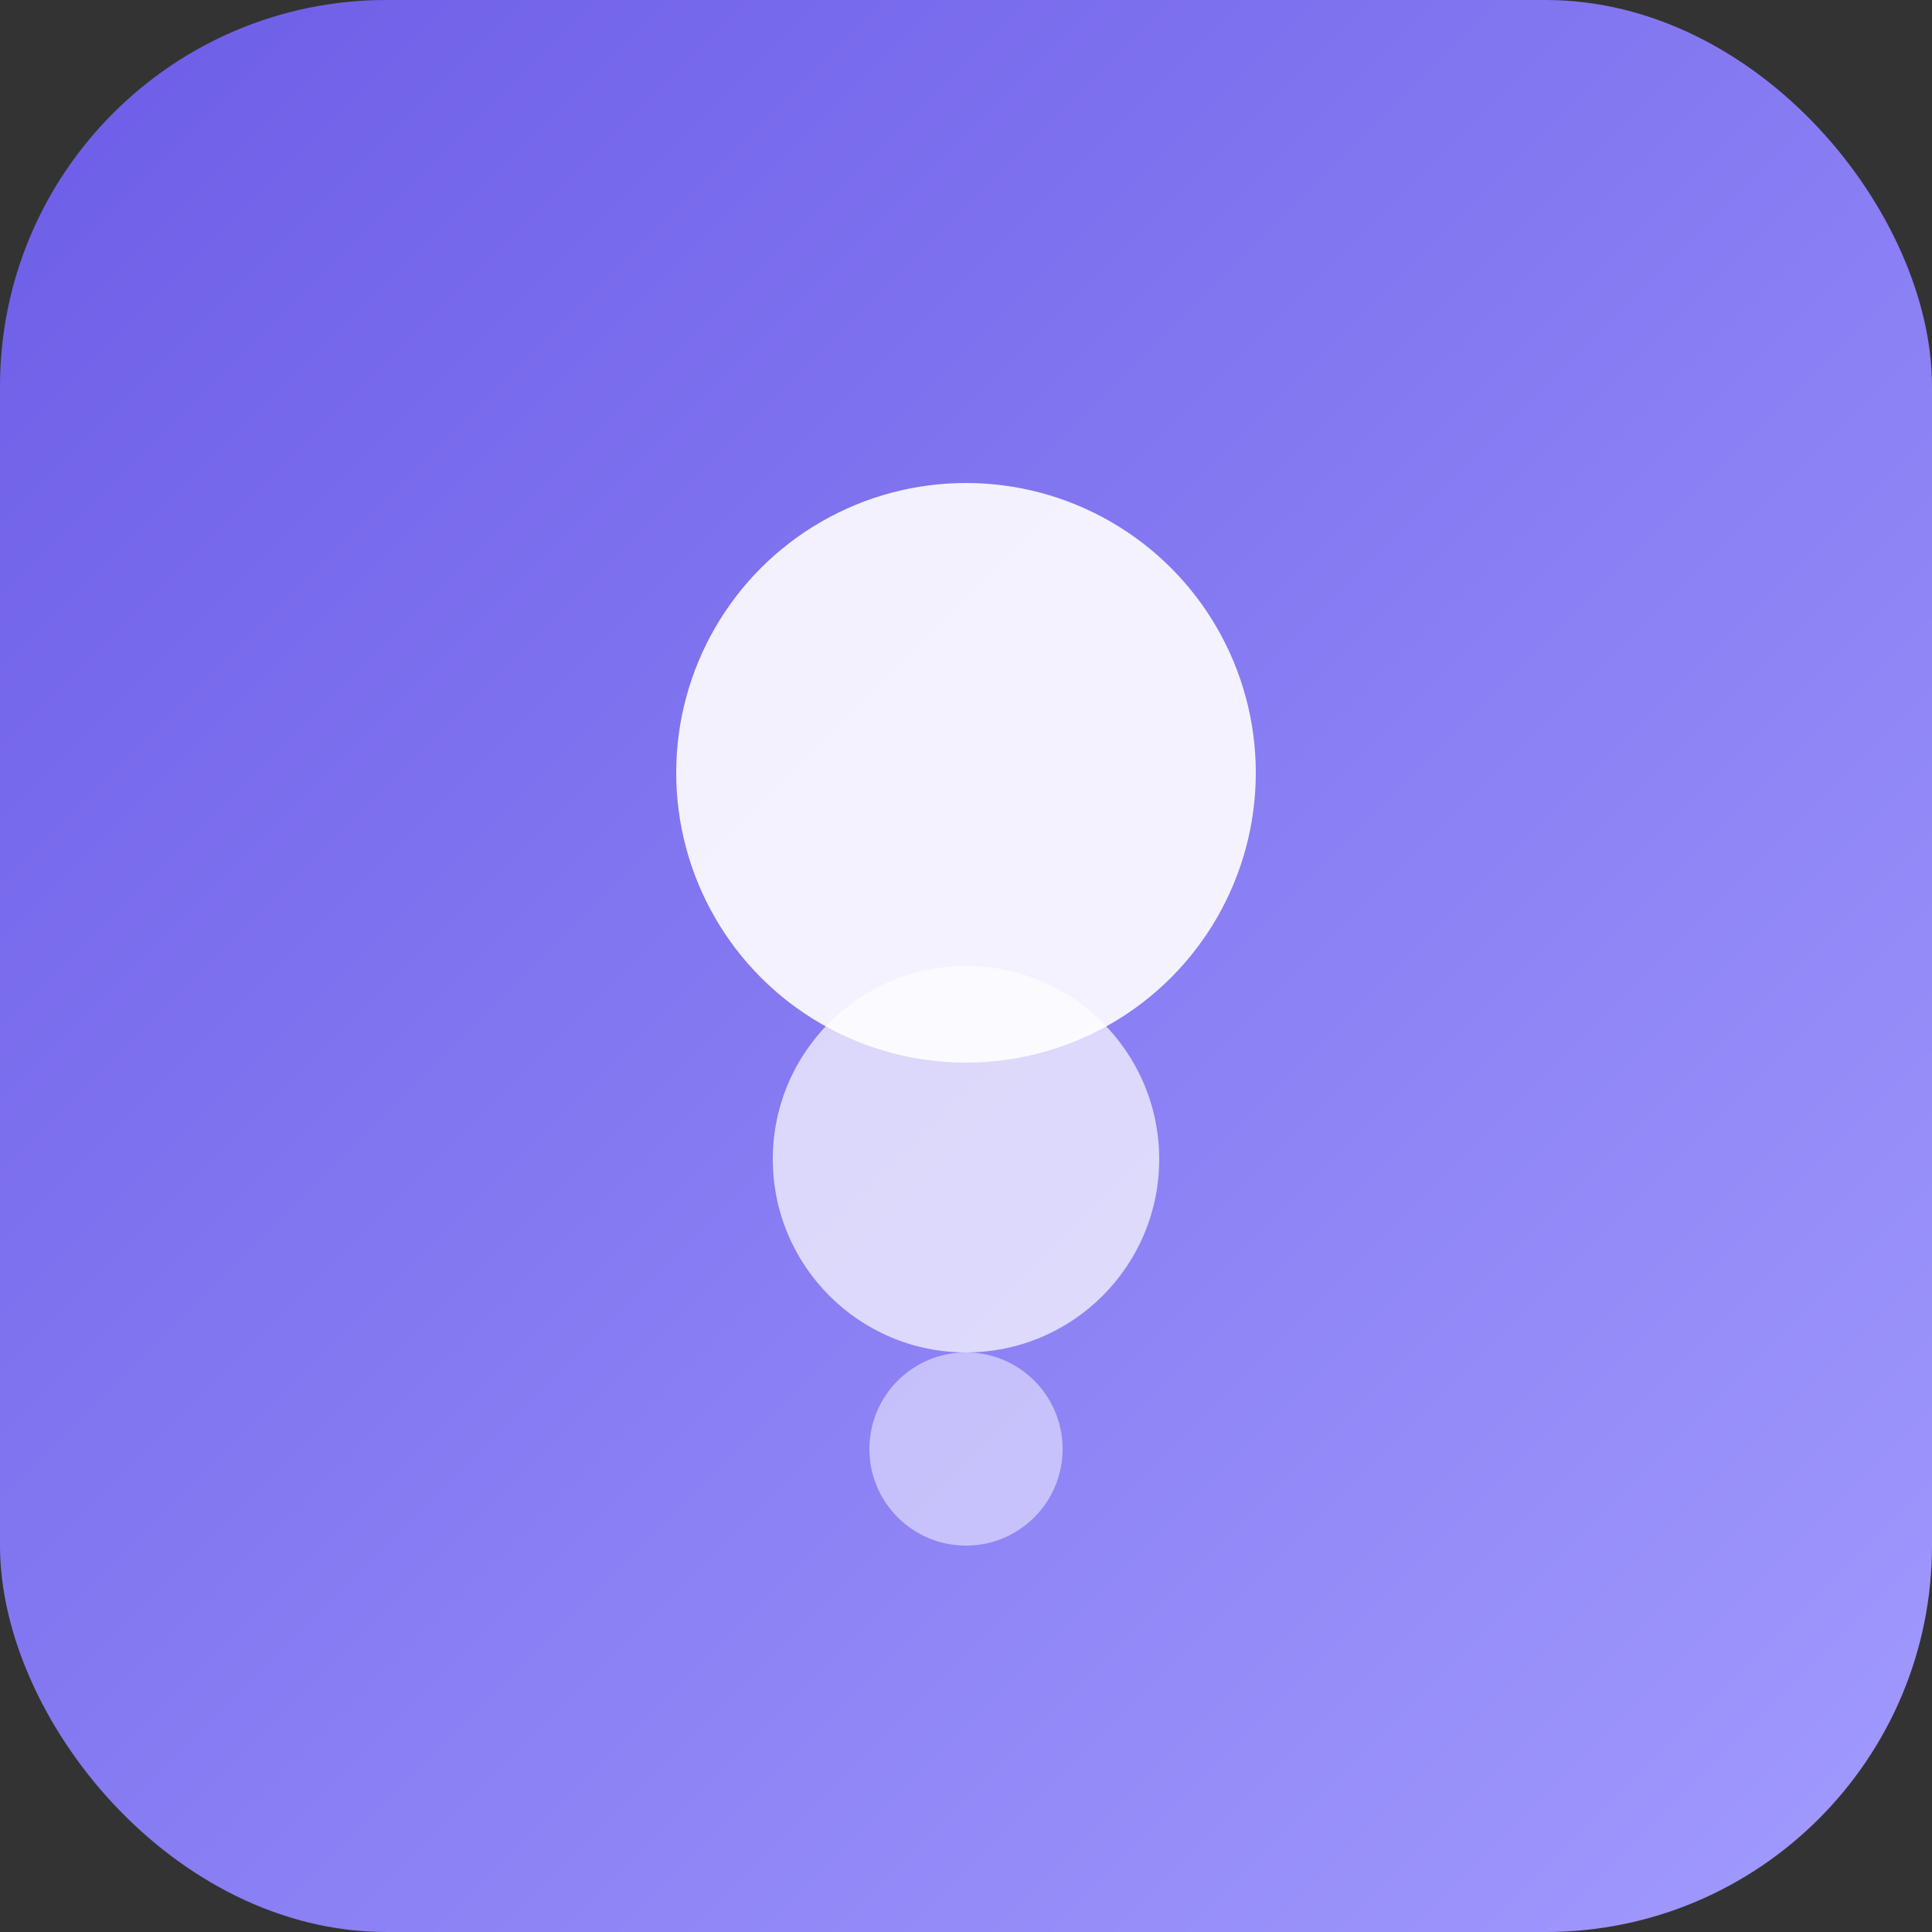 <svg width="512" height="512" viewBox="0 0 512 512" xmlns="http://www.w3.org/2000/svg">
    <rect x="0" y="0" width="512" height="512" fill="#333333" stroke="none"/>
    <defs>
      <linearGradient id="grad" x1="0%" y1="0%" x2="100%" y2="100%">
        <stop offset="0%" style="stop-color:#6c5ce7;stop-opacity:1" />
        <stop offset="100%" style="stop-color:#a29bfe;stop-opacity:1" />
      </linearGradient>
    </defs>
    <rect width="512" height="512" rx="102.4" fill="url(#grad)"/>
    <circle cx="256" cy="204.8" r="76.8" fill="white" opacity="0.9"/>
    <circle cx="256" cy="307.2" r="51.2" fill="white" opacity="0.7"/>
    <circle cx="256" cy="384" r="25.6" fill="white" opacity="0.5"/>
  </svg>
